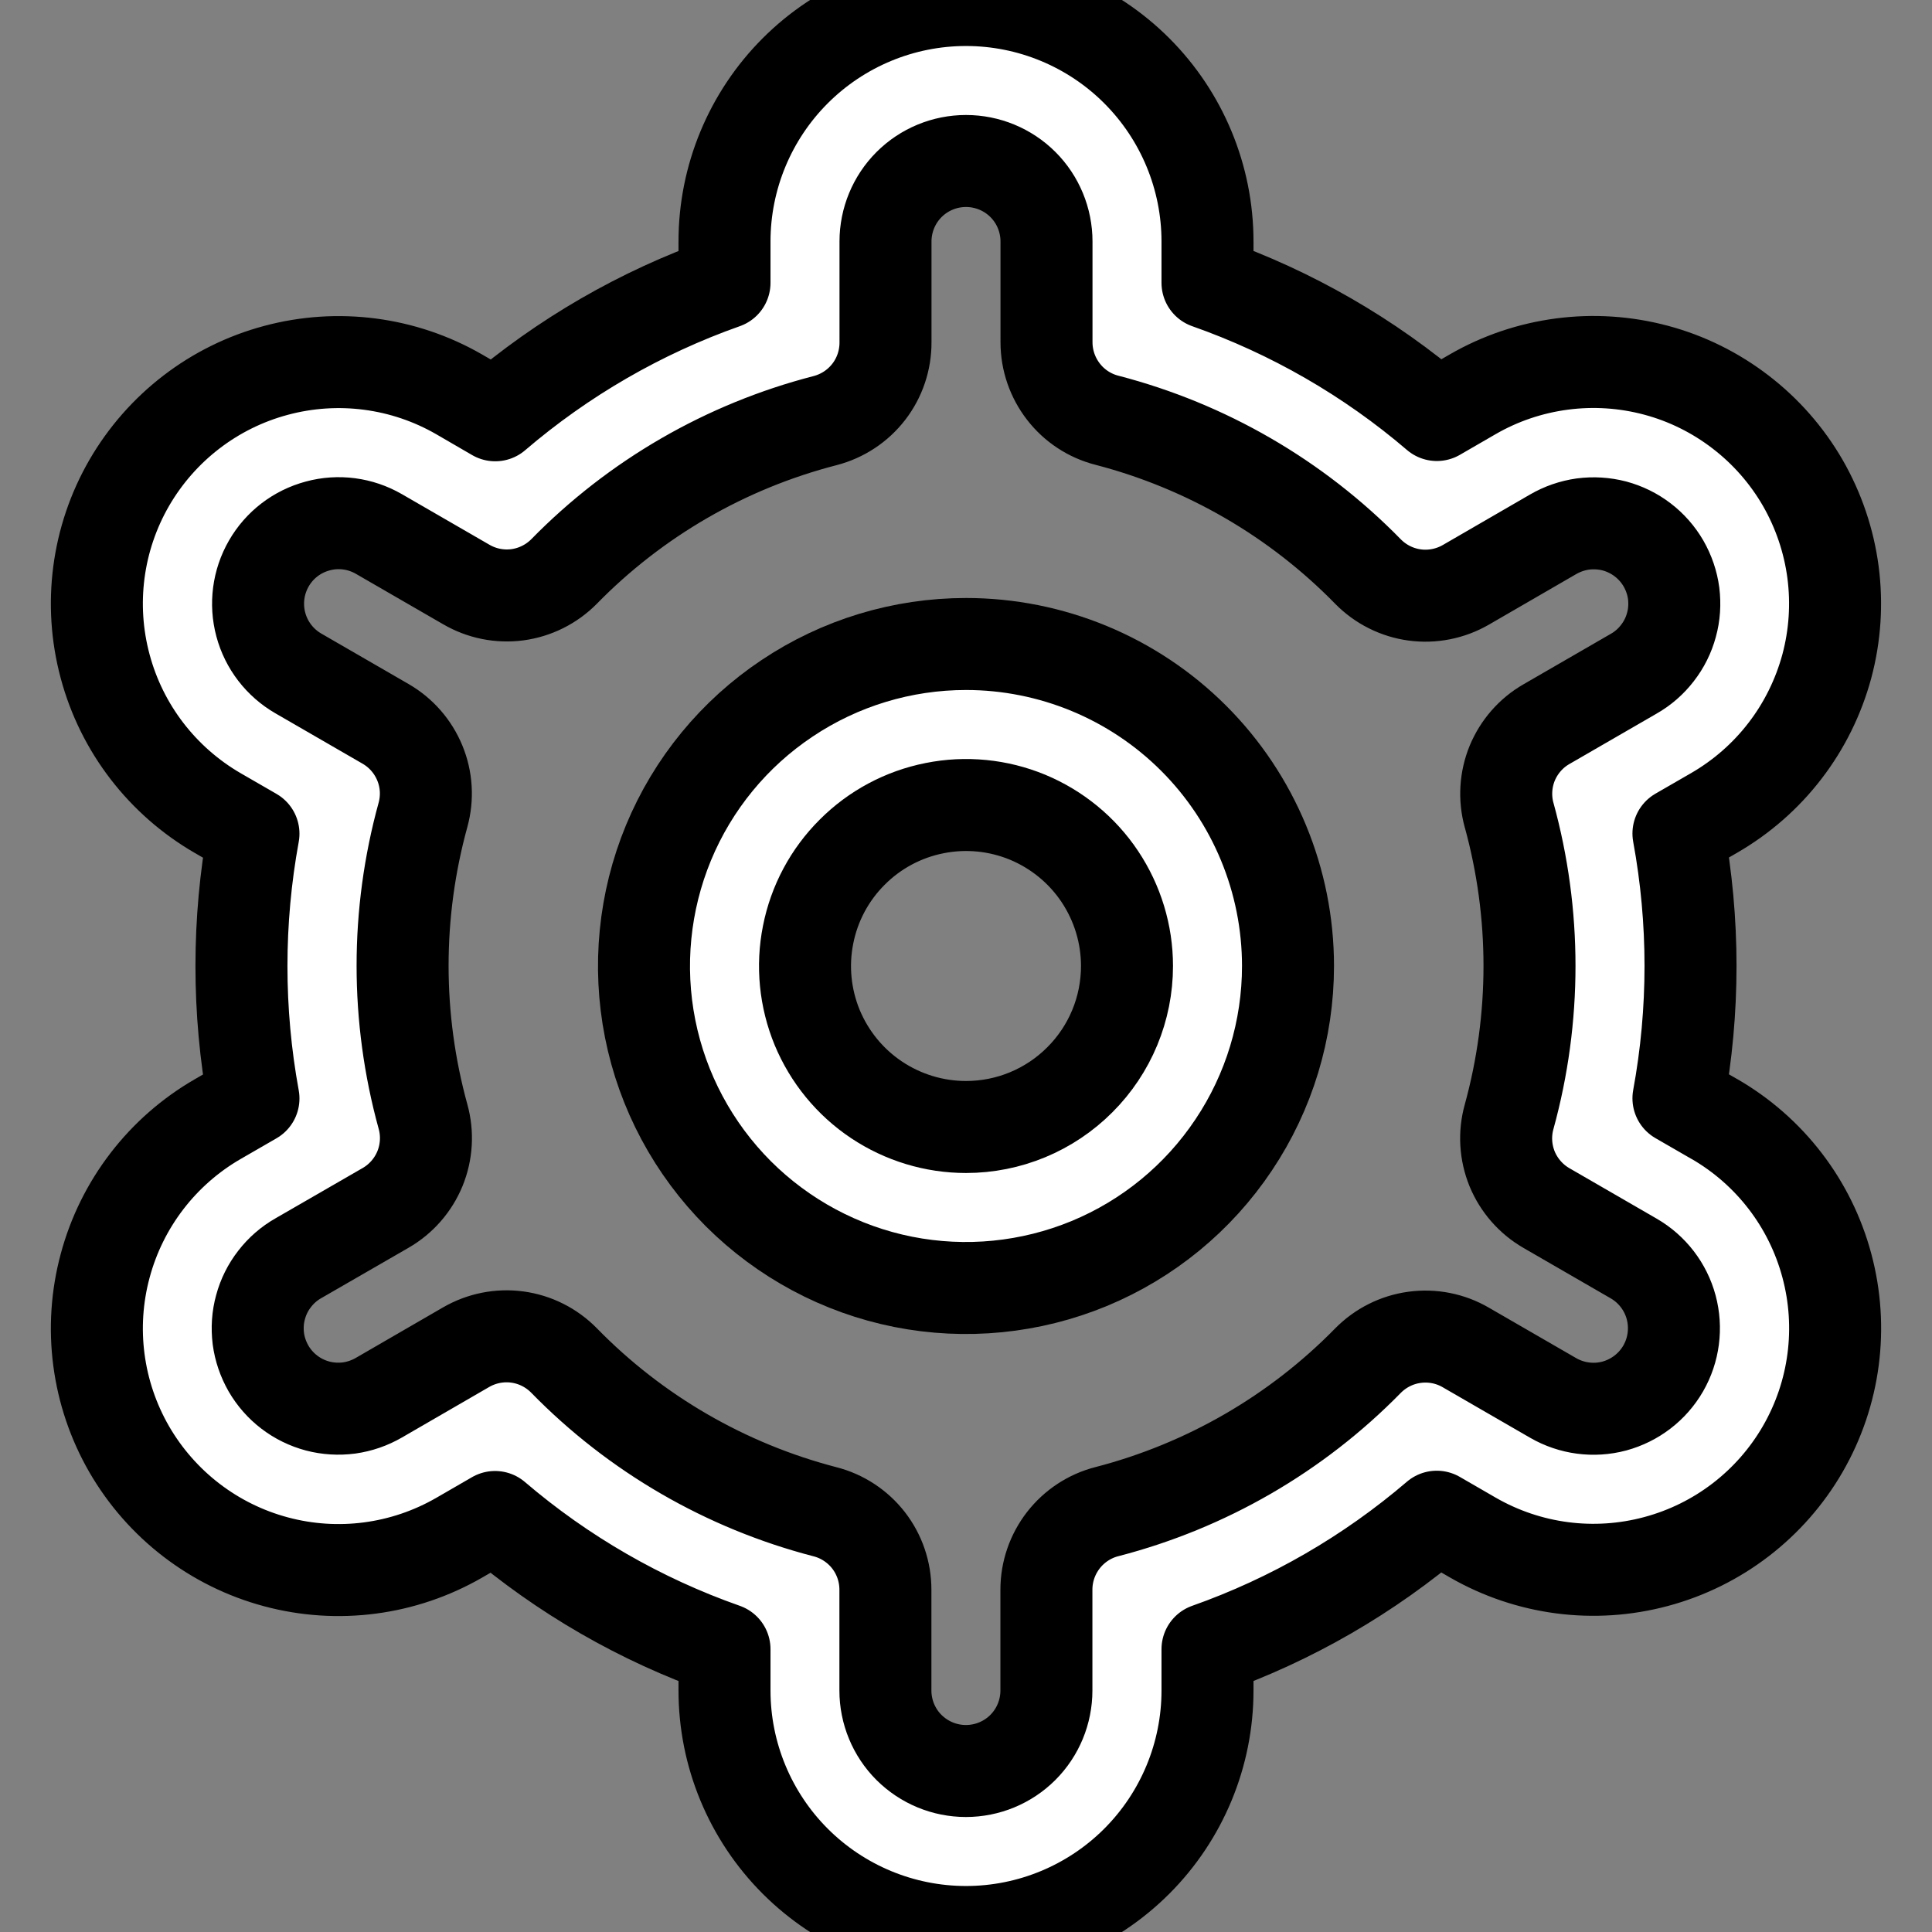 <svg width="21" height="21" viewBox="0 0 21 21" fill="none" stroke="currentColor" stroke-width="1" stroke-linecap="round" stroke-linejoin="round" class="feather feather-settingsMenu" xmlns="http://www.w3.org/2000/svg">
<rect x="0" y="0" width="21" height="21" fill="#808080" stroke="none"/>
<g clip-path="url(#clip0_189_392)">
<path d="M10.5 7C9.808 7 9.131 7.205 8.556 7.59C7.98 7.974 7.531 8.521 7.266 9.161C7.002 9.8 6.932 10.504 7.067 11.183C7.202 11.862 7.536 12.485 8.025 12.975C8.515 13.464 9.138 13.798 9.817 13.933C10.496 14.068 11.2 13.998 11.839 13.734C12.479 13.469 13.026 13.02 13.41 12.444C13.795 11.869 14 11.192 14 10.5C14 9.572 13.631 8.681 12.975 8.025C12.319 7.369 11.428 7 10.5 7ZM10.5 12.25C10.154 12.25 9.816 12.147 9.528 11.955C9.24 11.763 9.016 11.489 8.883 11.17C8.751 10.85 8.716 10.498 8.784 10.159C8.851 9.819 9.018 9.507 9.263 9.263C9.507 9.018 9.819 8.851 10.159 8.784C10.498 8.716 10.85 8.751 11.17 8.883C11.489 9.016 11.763 9.24 11.955 9.528C12.147 9.816 12.25 10.154 12.25 10.5C12.25 10.964 12.066 11.409 11.737 11.737C11.409 12.066 10.964 12.25 10.5 12.25Z" fill="white"/>
<path d="M18.632 12.162L18.244 11.938C18.419 10.987 18.419 10.011 18.244 9.06L18.632 8.836C18.931 8.663 19.193 8.434 19.403 8.16C19.613 7.887 19.767 7.574 19.857 7.241C19.946 6.908 19.969 6.561 19.924 6.219C19.879 5.877 19.767 5.547 19.595 5.248C19.422 4.949 19.193 4.688 18.919 4.478C18.646 4.268 18.334 4.113 18 4.024C17.667 3.935 17.32 3.912 16.978 3.957C16.636 4.002 16.306 4.113 16.007 4.286L15.618 4.511C14.883 3.882 14.037 3.395 13.125 3.074V2.625C13.125 1.929 12.848 1.261 12.356 0.769C11.864 0.277 11.196 0 10.5 0C9.804 0 9.136 0.277 8.644 0.769C8.152 1.261 7.875 1.929 7.875 2.625V3.074C6.963 3.396 6.118 3.885 5.383 4.514L4.992 4.287C4.389 3.939 3.672 3.845 2.999 4.026C2.326 4.206 1.753 4.647 1.404 5.25C1.056 5.853 0.962 6.57 1.143 7.243C1.323 7.916 1.764 8.489 2.367 8.838L2.755 9.062C2.581 10.013 2.581 10.989 2.755 11.94L2.367 12.164C1.764 12.512 1.323 13.086 1.143 13.759C0.962 14.431 1.056 15.148 1.404 15.752C1.753 16.355 2.326 16.796 2.999 16.976C3.672 17.157 4.389 17.062 4.992 16.714L5.381 16.489C6.117 17.118 6.962 17.605 7.875 17.926V18.375C7.875 19.071 8.152 19.739 8.644 20.231C9.136 20.723 9.804 21 10.5 21C11.196 21 11.864 20.723 12.356 20.231C12.848 19.739 13.125 19.071 13.125 18.375V17.926C14.037 17.604 14.882 17.115 15.617 16.486L16.008 16.712C16.612 17.06 17.328 17.154 18.001 16.973C18.674 16.793 19.248 16.352 19.596 15.749C19.944 15.146 20.038 14.429 19.857 13.756C19.677 13.083 19.237 12.51 18.633 12.162L18.632 12.162ZM16.403 8.858C16.699 9.932 16.699 11.066 16.403 12.14C16.351 12.327 16.363 12.525 16.436 12.705C16.51 12.884 16.641 13.034 16.809 13.131L17.757 13.679C17.958 13.795 18.105 13.986 18.165 14.21C18.225 14.434 18.194 14.674 18.078 14.875C17.962 15.076 17.771 15.222 17.547 15.283C17.322 15.343 17.083 15.311 16.882 15.195L15.932 14.646C15.764 14.548 15.568 14.51 15.376 14.536C15.183 14.562 15.005 14.652 14.869 14.79C14.09 15.585 13.109 16.152 12.031 16.431C11.843 16.479 11.677 16.589 11.558 16.742C11.439 16.896 11.374 17.084 11.374 17.279V18.375C11.374 18.607 11.282 18.83 11.118 18.994C10.954 19.158 10.731 19.25 10.499 19.25C10.267 19.25 10.045 19.158 9.88 18.994C9.716 18.83 9.624 18.607 9.624 18.375V17.279C9.624 17.085 9.56 16.897 9.441 16.743C9.322 16.59 9.155 16.48 8.967 16.432C7.889 16.152 6.908 15.584 6.13 14.787C5.994 14.649 5.816 14.559 5.623 14.533C5.431 14.507 5.235 14.546 5.067 14.643L4.119 15.192C4.019 15.25 3.909 15.288 3.795 15.304C3.68 15.319 3.564 15.312 3.453 15.283C3.341 15.253 3.236 15.202 3.145 15.132C3.053 15.062 2.976 14.974 2.918 14.874C2.861 14.774 2.823 14.664 2.808 14.55C2.794 14.435 2.801 14.319 2.832 14.208C2.862 14.096 2.914 13.992 2.985 13.901C3.055 13.81 3.143 13.733 3.244 13.676L4.192 13.129C4.36 13.032 4.491 12.882 4.565 12.702C4.638 12.523 4.65 12.324 4.598 12.137C4.302 11.063 4.302 9.93 4.598 8.856C4.649 8.669 4.637 8.471 4.563 8.293C4.489 8.114 4.359 7.965 4.191 7.868L3.243 7.32C3.042 7.204 2.895 7.013 2.835 6.789C2.775 6.565 2.806 6.326 2.922 6.125C3.038 5.923 3.229 5.777 3.454 5.717C3.678 5.656 3.917 5.688 4.118 5.804L5.068 6.353C5.236 6.451 5.431 6.49 5.623 6.465C5.816 6.439 5.994 6.35 6.13 6.213C6.909 5.417 7.89 4.85 8.968 4.572C9.157 4.523 9.324 4.413 9.443 4.259C9.562 4.105 9.626 3.915 9.625 3.72V2.625C9.625 2.393 9.717 2.17 9.881 2.006C10.045 1.842 10.268 1.75 10.5 1.75C10.732 1.75 10.955 1.842 11.119 2.006C11.283 2.17 11.375 2.393 11.375 2.625V3.72C11.375 3.915 11.44 4.103 11.559 4.257C11.677 4.41 11.844 4.52 12.032 4.568C13.11 4.848 14.091 5.416 14.87 6.213C15.006 6.351 15.184 6.441 15.377 6.467C15.569 6.493 15.765 6.454 15.933 6.357L16.881 5.808C16.981 5.75 17.091 5.712 17.205 5.696C17.32 5.681 17.436 5.688 17.548 5.717C17.659 5.747 17.764 5.798 17.855 5.868C17.947 5.938 18.024 6.026 18.082 6.126C18.139 6.226 18.177 6.336 18.192 6.45C18.206 6.565 18.199 6.681 18.168 6.792C18.138 6.904 18.086 7.008 18.015 7.099C17.945 7.19 17.857 7.267 17.756 7.324L16.808 7.872C16.641 7.968 16.511 8.118 16.437 8.296C16.364 8.475 16.352 8.673 16.403 8.859V8.858Z" fill="white"/>
</g>
<defs>
<clipPath id="clip0_189_392">
<rect width="21" height="21" fill="white"/>
</clipPath>
</defs>
</svg>
